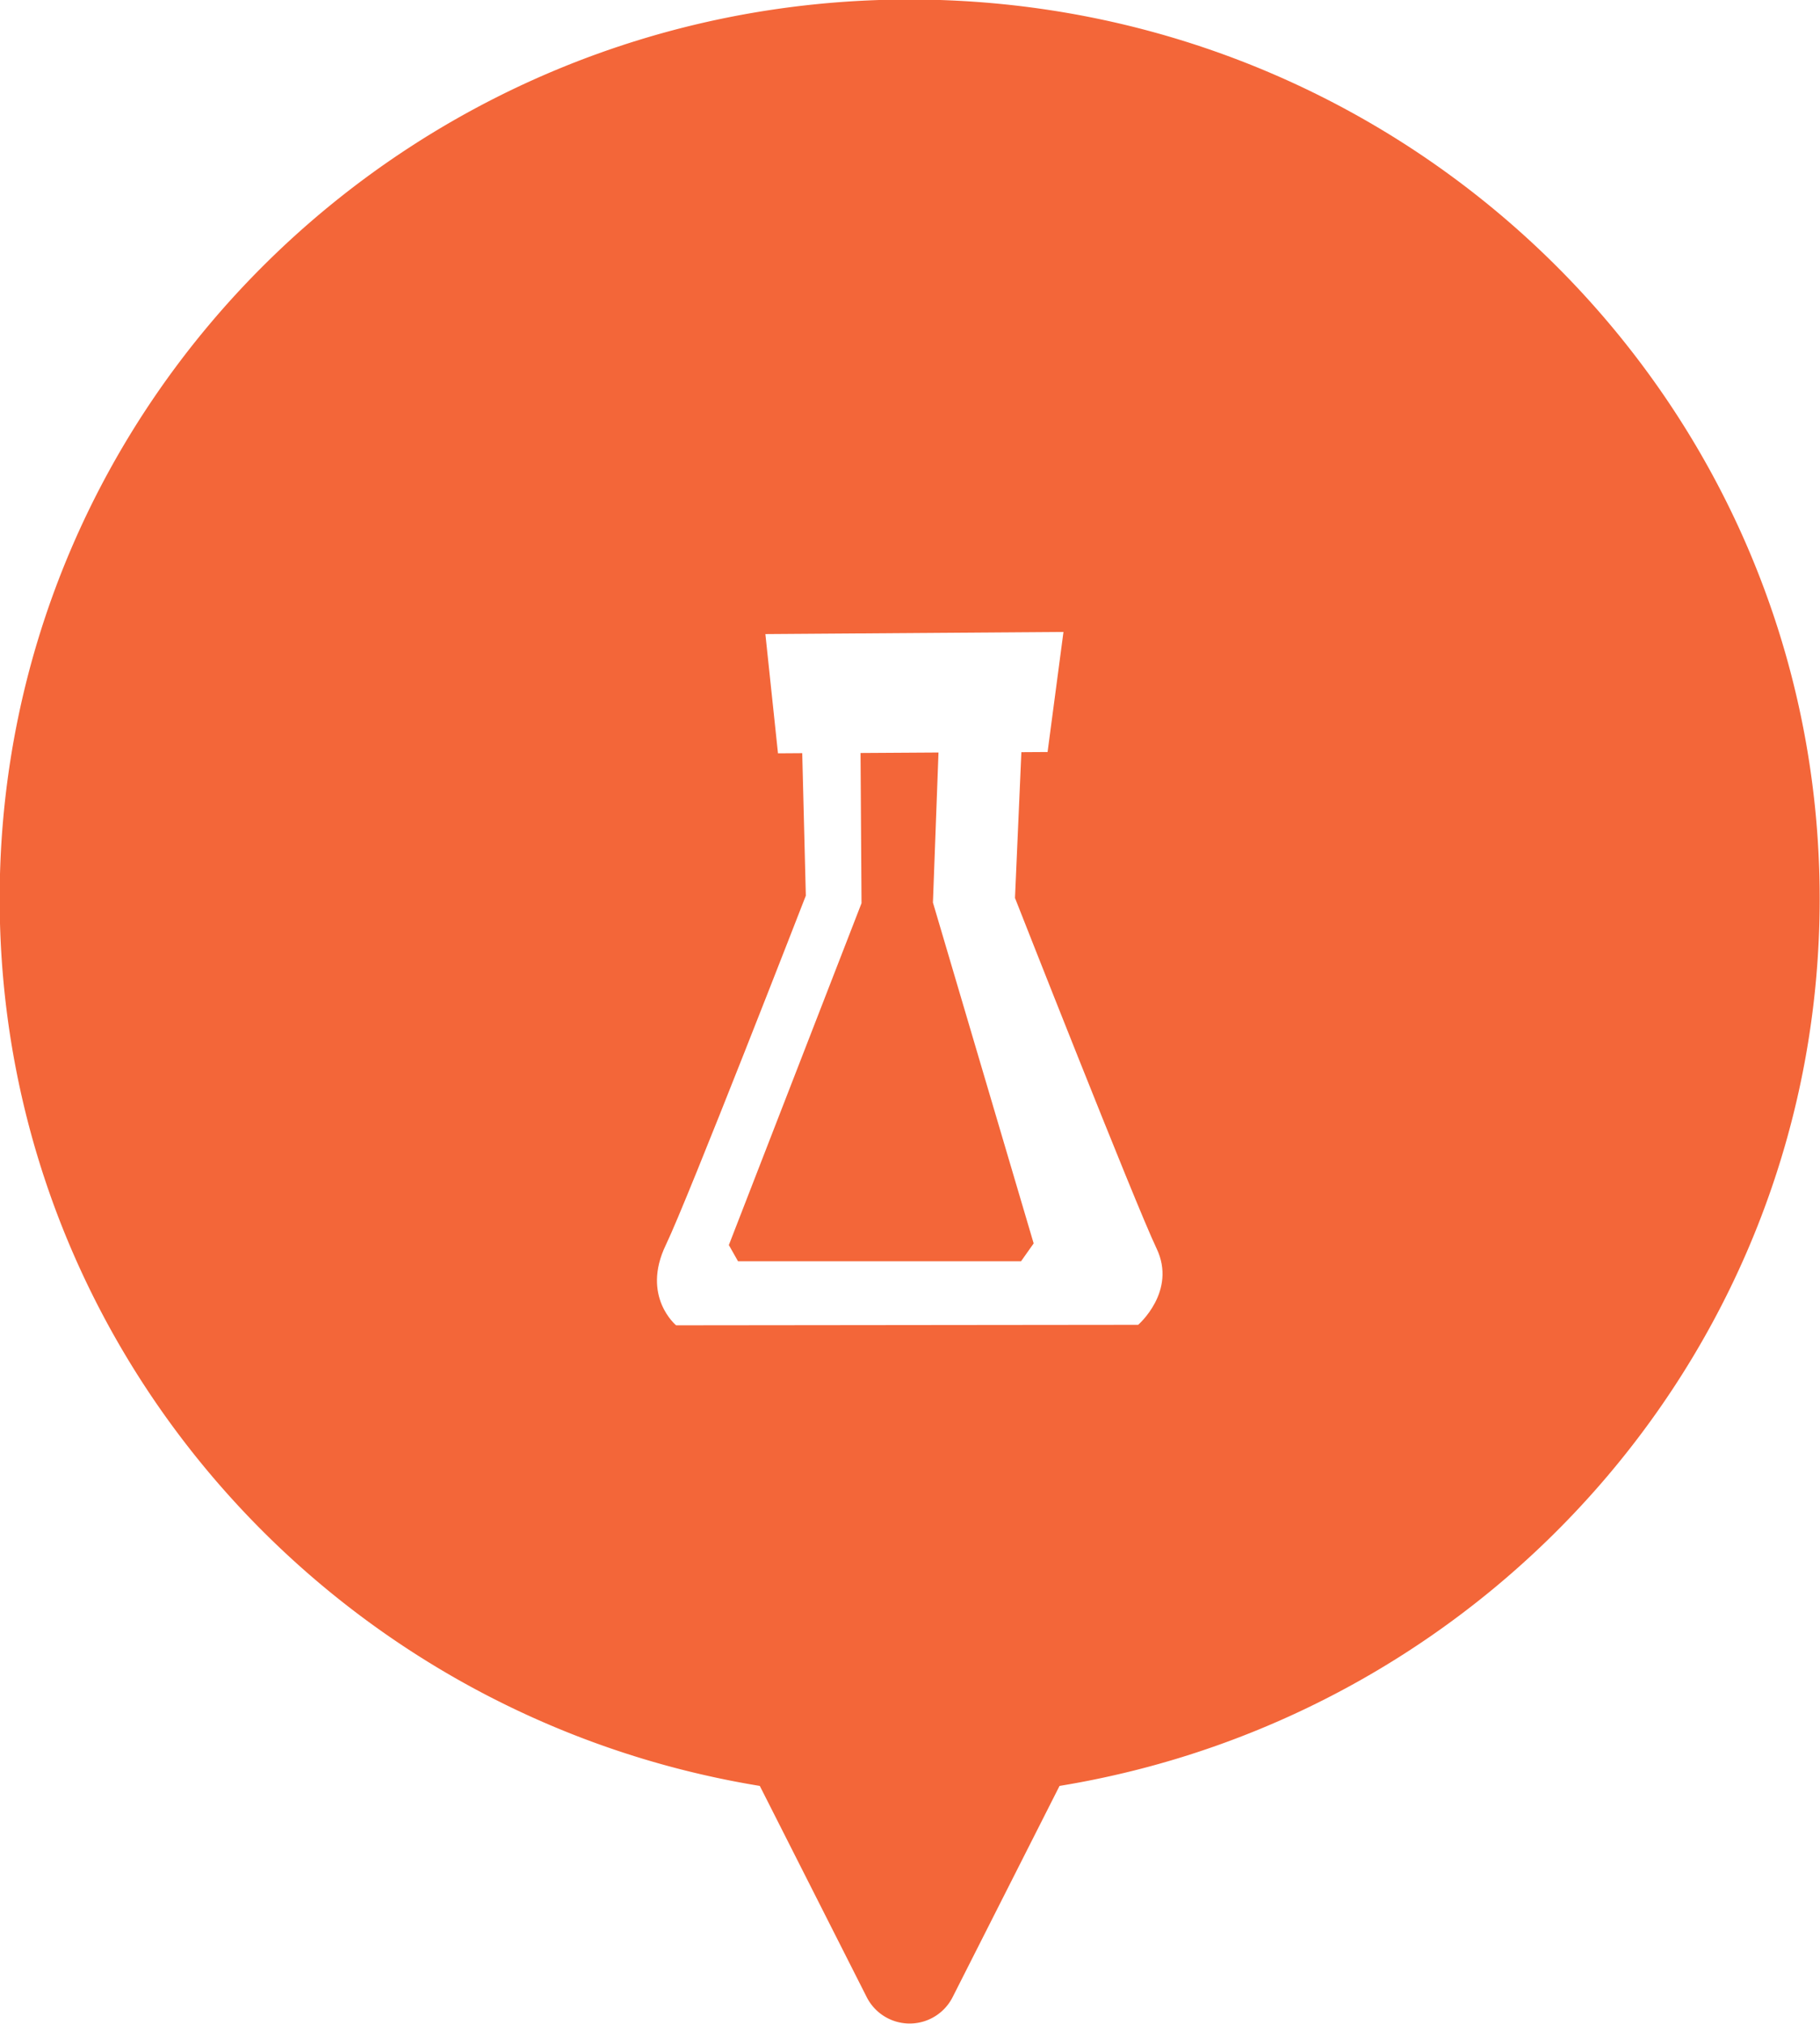 <svg width="41.998" height="46.7" viewBox="0 0 11.112 12.356" xmlns="http://www.w3.org/2000/svg"><defs><filter id="filter0_d" x=".233" y="0" width="196.18" height="90" filterUnits="userSpaceOnUse" color-interpolation-filters="sRGB"><feFlood flood-opacity="0" result="BackgroundImageFix"/><feColorMatrix in="SourceAlpha" values="0 0 0 0 0 0 0 0 0 0 0 0 0 0 0 0 0 0 127 0"/><feOffset dy="2"/><feGaussianBlur stdDeviation="12.5"/><feColorMatrix values="0 0 0 0 0 0 0 0 0 0 0 0 0 0 0 0 0 0 0.12 0"/><feBlend in2="BackgroundImageFix" result="effect1_dropShadow"/><feBlend in="SourceGraphic" in2="effect1_dropShadow" result="shape"/></filter><style></style></defs><g fill="none"><path d="M421.04-617.63a2 2 0 011.789-2.894h131.67a5 5 0 014.472 2.763l7.5 15a4.999 4.999 0 010 4.473l-7.5 15a5 5 0 01-4.472 2.764h-131.67a2 2 0 01-1.789-2.895l7.435-14.87a5 5 0 000-4.472z" fill="#fff" filter="url(#filter0_d)" transform="translate(50.924 16.88) scale(.265)"/><path d="M6.469 10.903c2.633-.431 4.641-2.692 4.641-5.416 0-3.032-2.487-5.49-5.556-5.49S-.002 2.455-.002 5.487c0 2.724 2.008 4.985 4.641 5.416l.653 1.29a.294.294 0 00.524 0z" clip-rule="evenodd" fill-rule="evenodd" fill="#f36639"/><path d="M6.95 8.088l-2.822.003s-.214-.176-.063-.49c.133-.275.855-2.133.855-2.133l-.022-.87-.148.001-.077-.728 1.82-.013-.097.733-.16.001-.039.89s.736 1.872.864 2.139c.126.262-.112.467-.112.467zM5.696 5.51l.034-.916-.476.003.006.917-.81 2.087.056.099h1.728l.077-.109z" clip-rule="evenodd" fill-rule="evenodd" fill="#fff"/></g></svg>